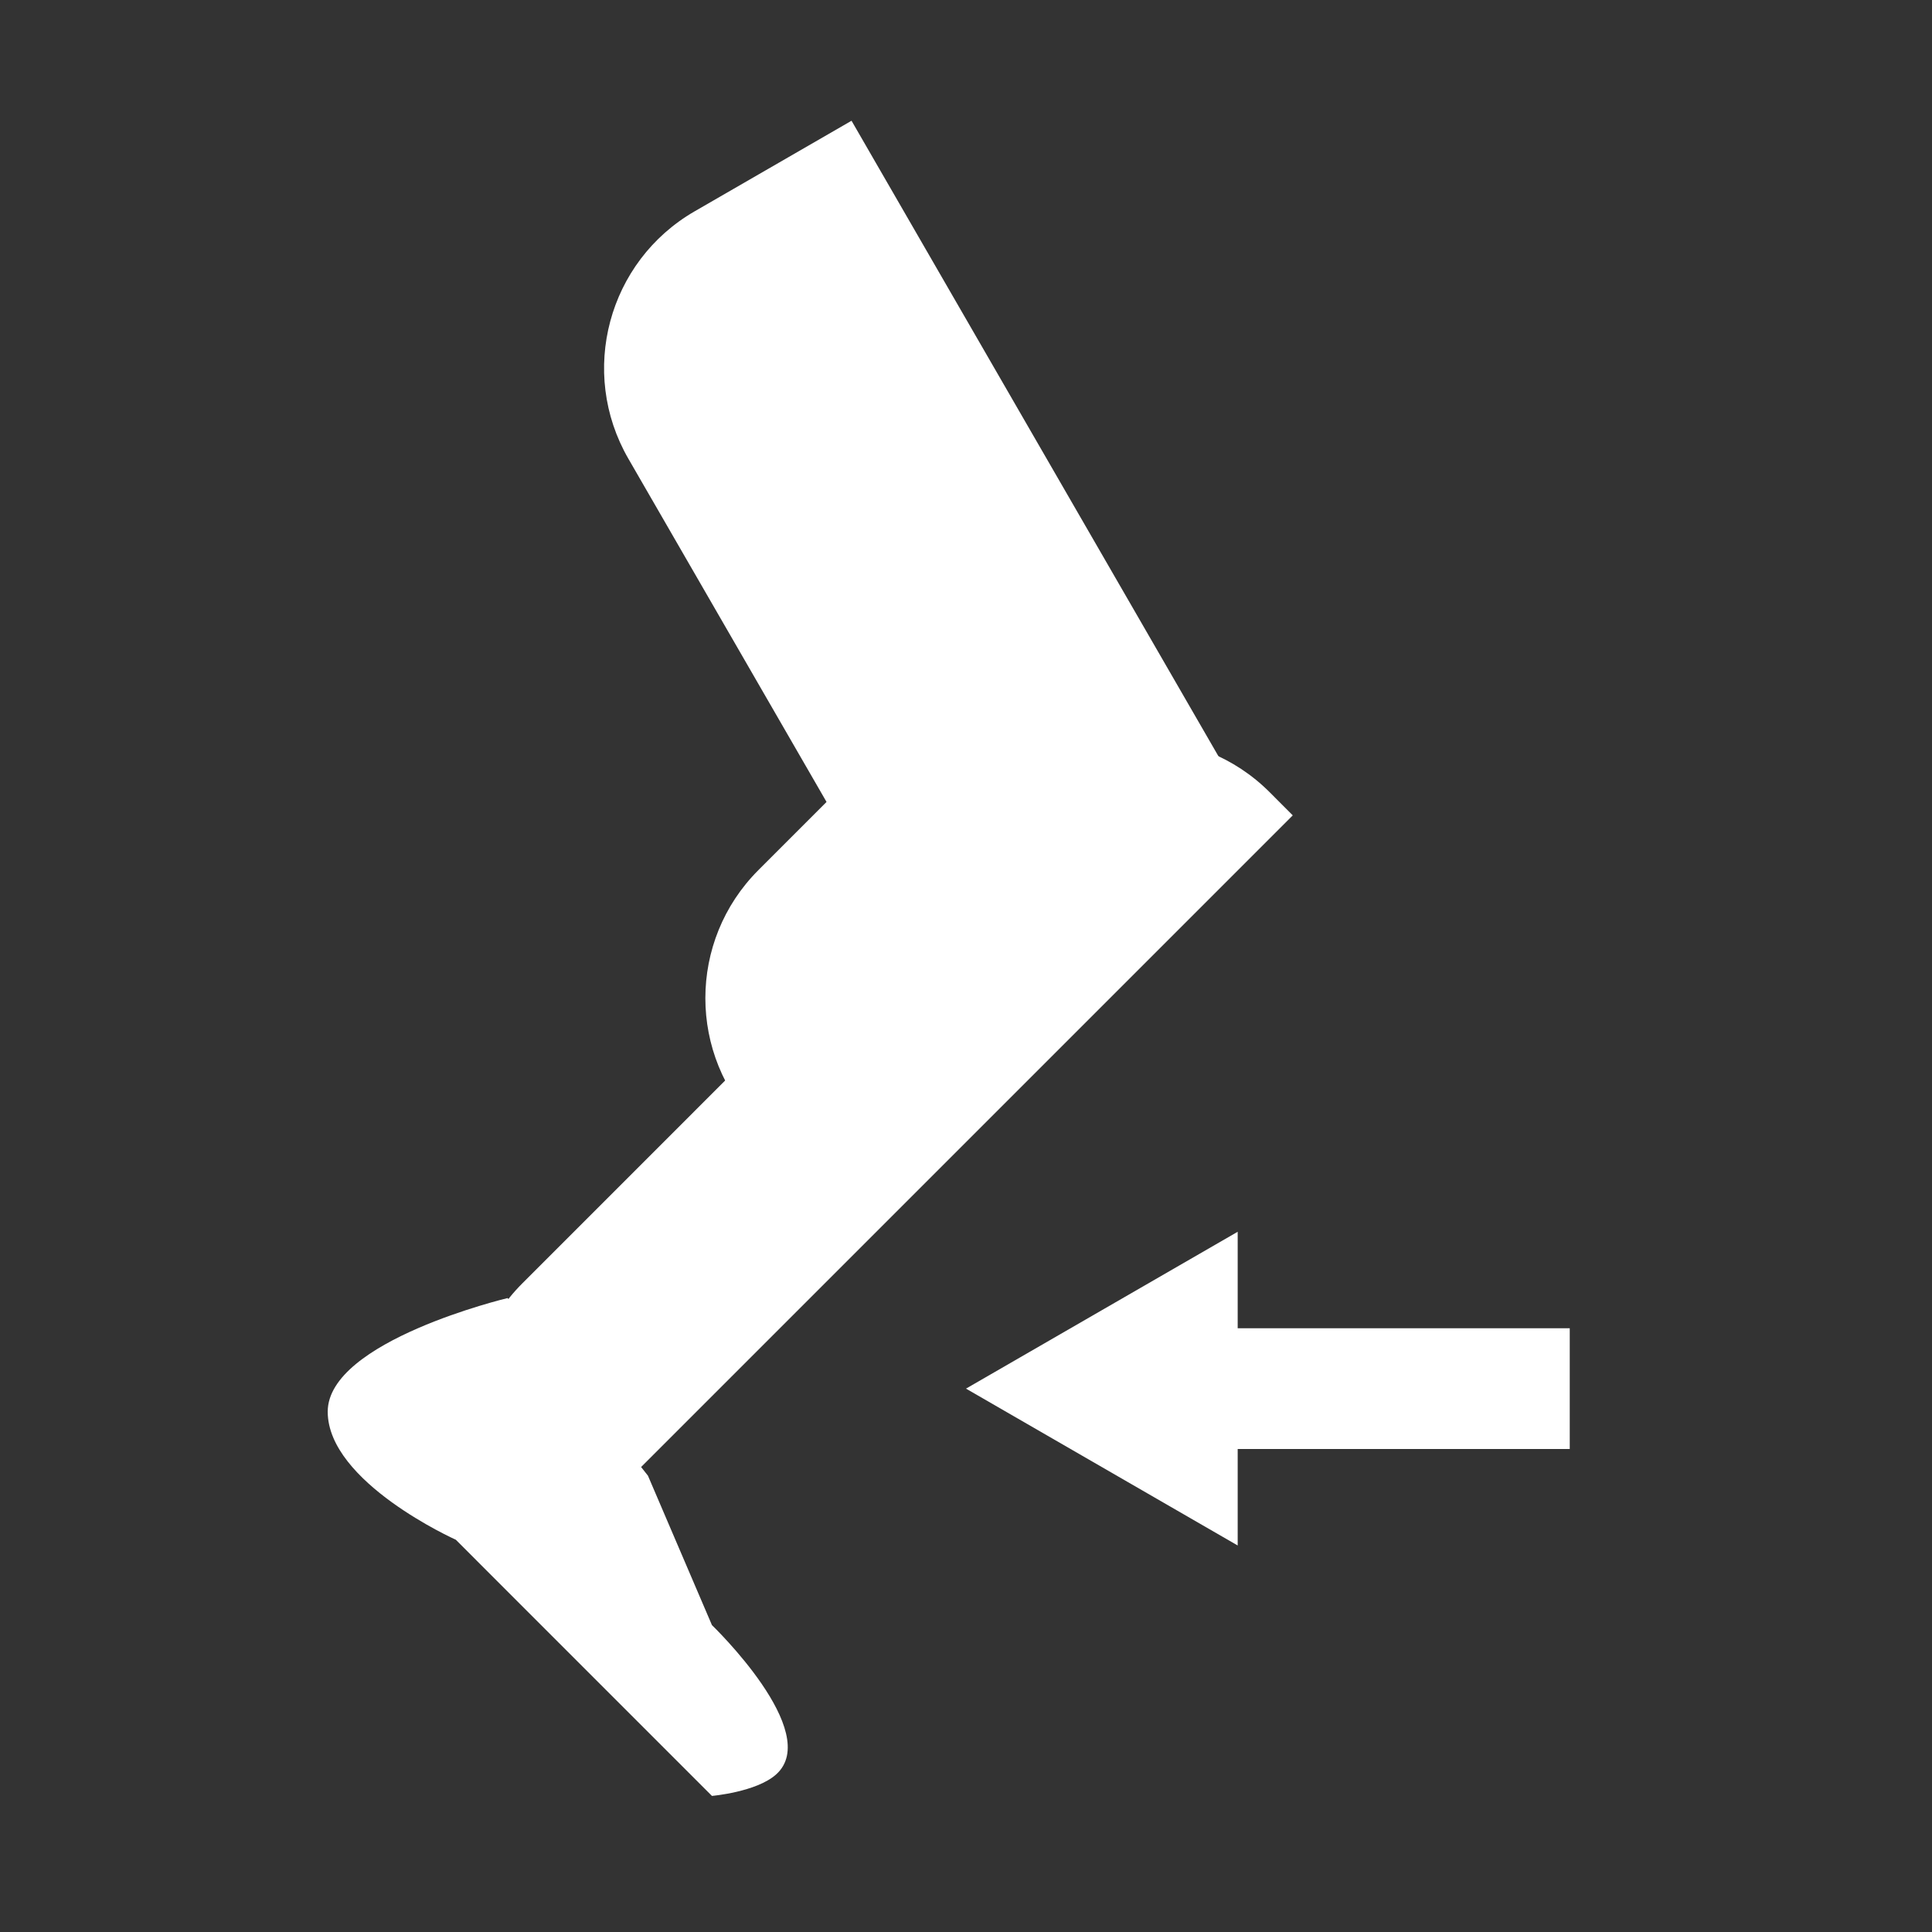 <svg width="32" height="32" viewBox="0 0 32 32" fill="none" xmlns="http://www.w3.org/2000/svg">
<rect x="0" y="0" width="32" height="32" fill="#333333" stroke="none"/>
<path d="M10.408 7.598C9.579 6.163 10.071 4.328 11.506 3.5L14.104 2L20.604 13.258L18.006 14.758C16.571 15.587 14.736 15.095 13.908 13.66L10.408 7.598Z" fill="white"/>
<path d="M14.937 12.036C16.109 10.864 18.008 10.864 19.18 12.036L20.754 13.61L14.136 20.228L12.562 18.654C11.39 17.482 11.39 15.583 12.562 14.411L14.937 12.036Z" fill="white"/>
<path d="M16.786 13.121C17.958 11.95 19.857 11.95 21.029 13.121L21.412 13.505L9.035 25.882L8.652 25.499C7.48 24.327 7.48 22.428 8.652 21.256L16.786 13.121Z" fill="white"/>
<path d="M8.408 21.5L10.732 24.442L11.792 26.917C11.792 26.917 13.639 28.693 12.853 29.392C12.527 29.682 11.792 29.746 11.792 29.746L8.61 26.564L7.55 25.503C7.55 25.503 5.428 24.553 5.428 23.382C5.428 22.21 8.408 21.5 8.408 21.5Z" fill="white"/>
<line x1="20" y1="23" x2="26" y2="23" stroke="white" stroke-width="2"/>
<path d="M16 23L20.5 20.402L20.5 25.598L16 23Z" fill="white"/>
</svg>
